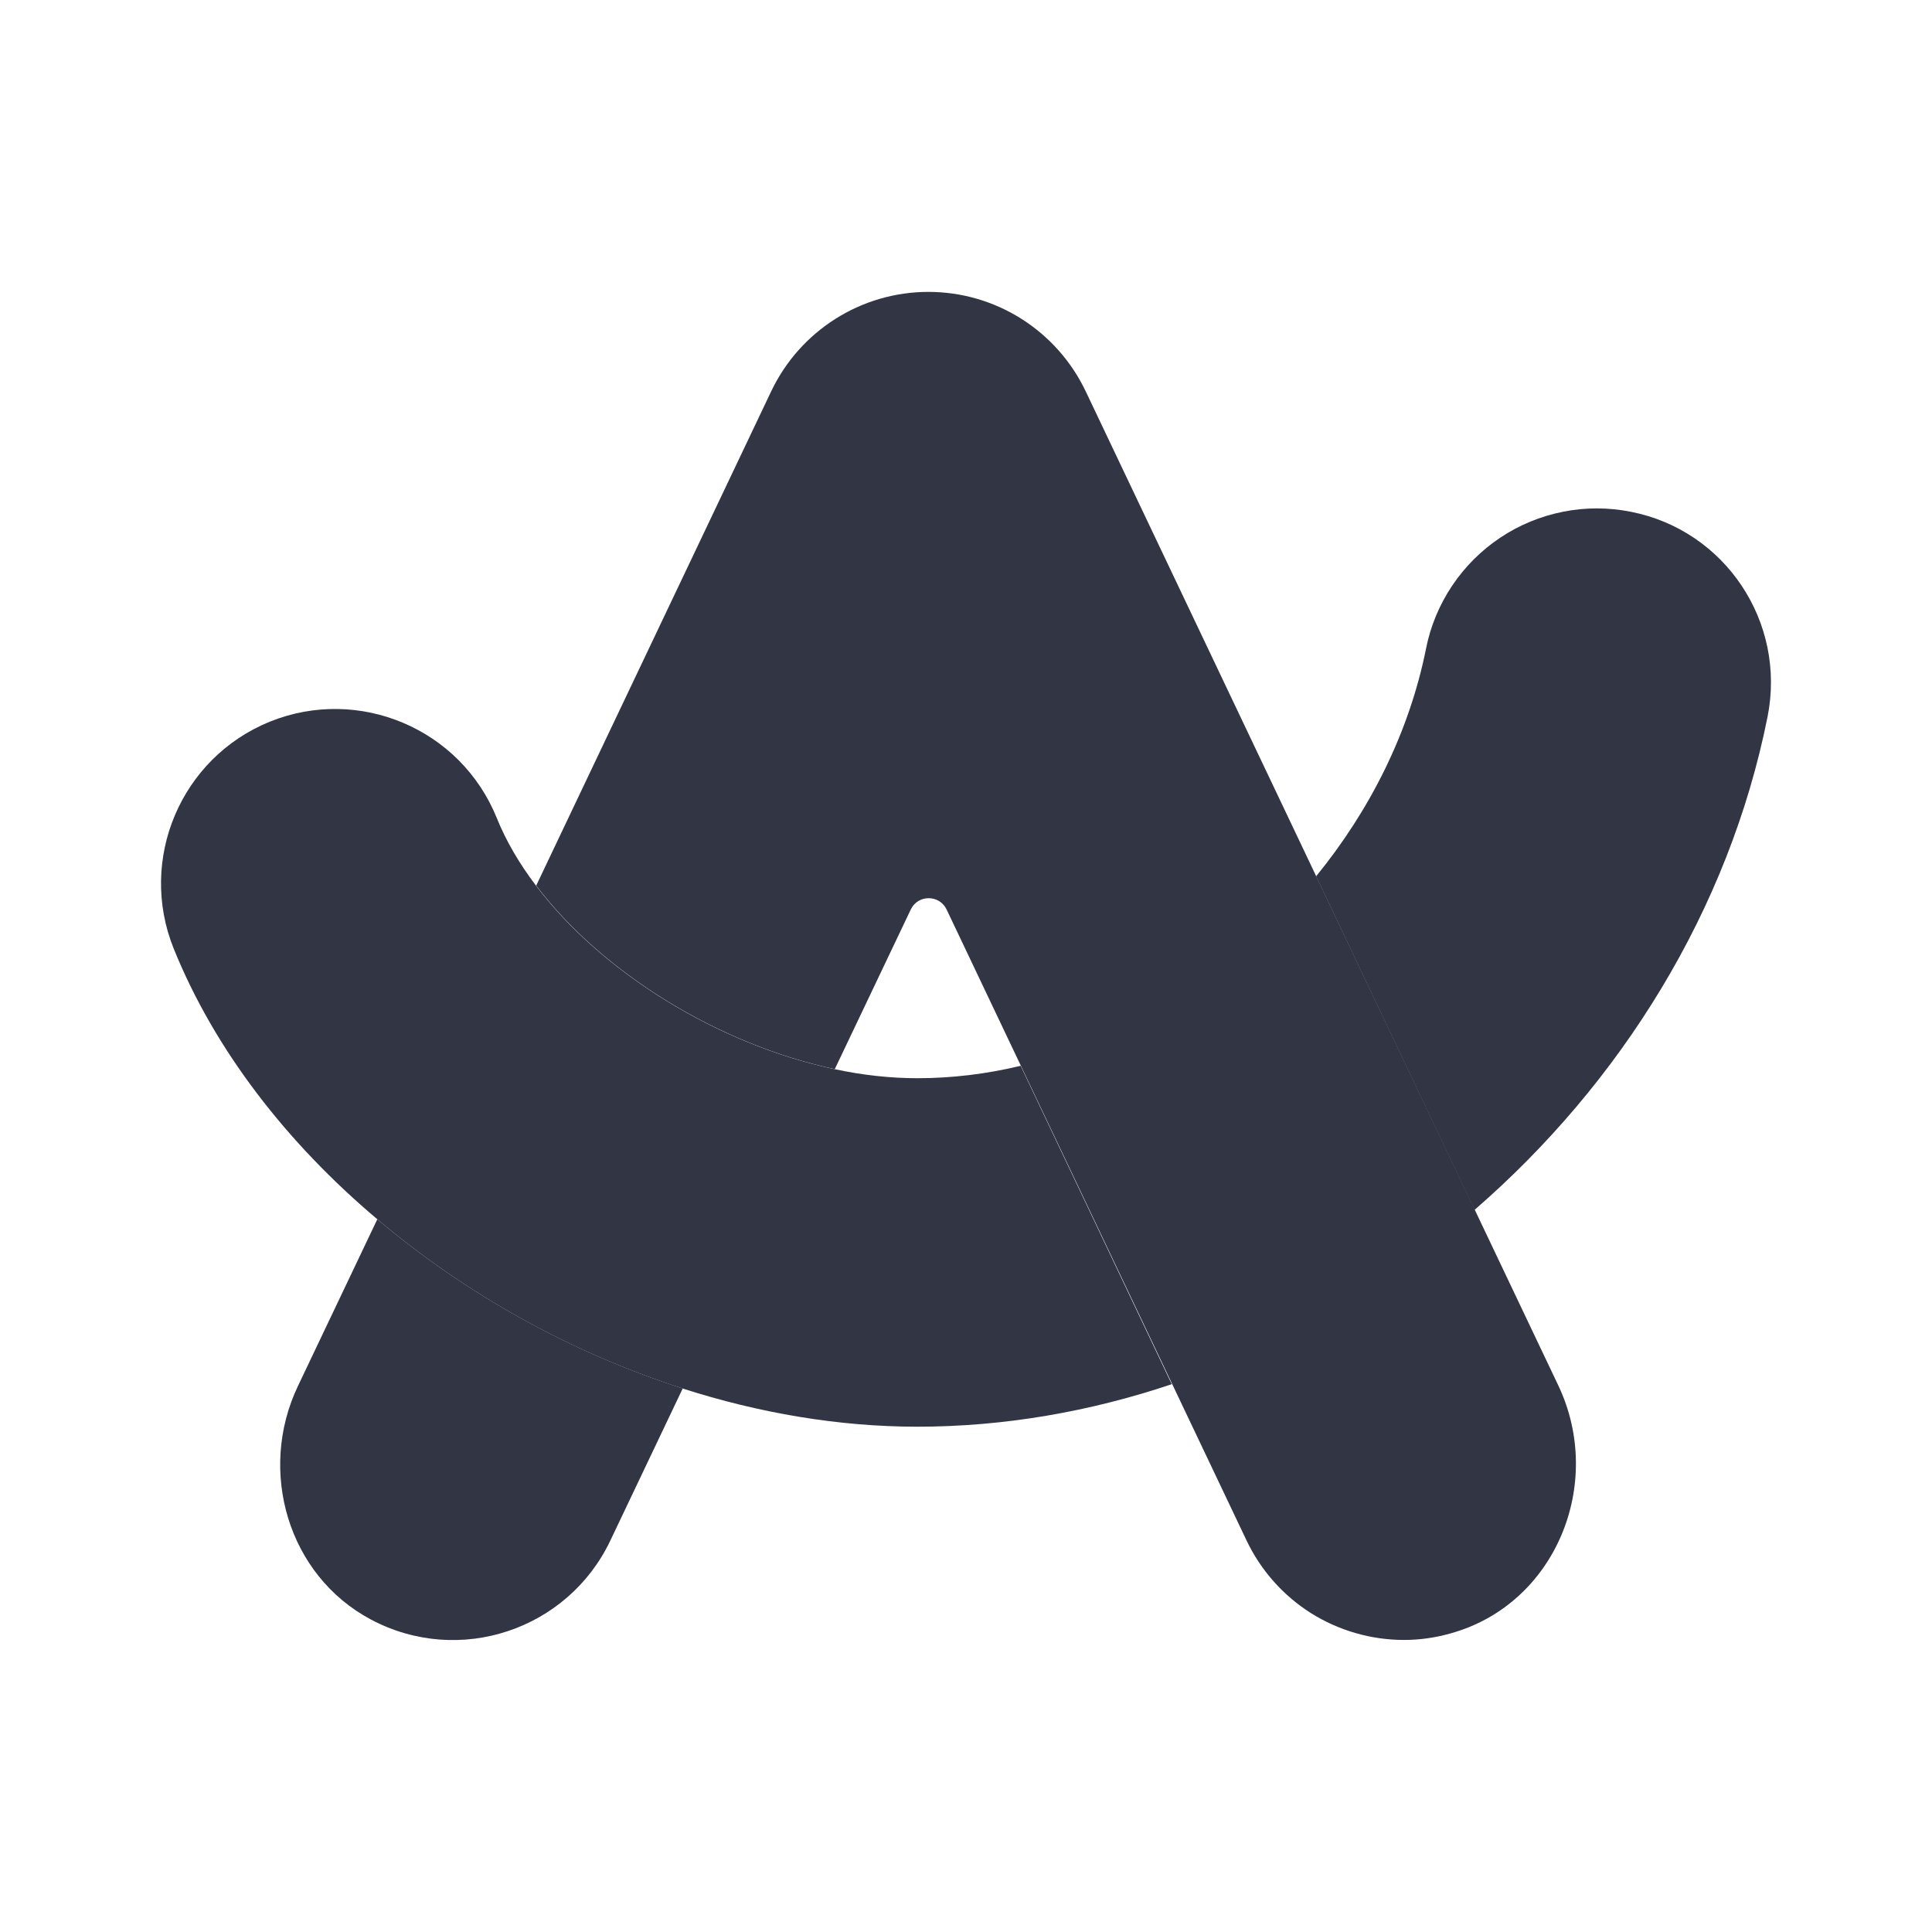 <svg width="24" height="24" viewBox="0 0 24 24" fill="none" xmlns="http://www.w3.org/2000/svg">
<path fill-rule="evenodd" clip-rule="evenodd" d="M4.687 15.146L3.701 17.218C3.199 18.272 3.576 19.57 4.609 20.119C5.705 20.701 7.053 20.247 7.581 19.139L8.481 17.248C7.092 16.8 5.803 16.086 4.687 15.146Z" fill="#323544"/>
<path fill-rule="evenodd" clip-rule="evenodd" d="M20.262 6.358C19.983 6.302 19.696 6.301 19.417 6.357C19.139 6.412 18.873 6.521 18.637 6.679C18.4 6.837 18.197 7.04 18.039 7.276C17.881 7.512 17.77 7.777 17.715 8.056C17.507 9.095 17.02 10.063 16.349 10.886L18.317 15.03C20.134 13.454 21.477 11.307 21.957 8.905C22.192 7.729 21.432 6.589 20.262 6.358Z" fill="#323544"/>
<path fill-rule="evenodd" clip-rule="evenodd" d="M12.679 13.24C12.258 13.341 11.827 13.394 11.397 13.394C11.061 13.394 10.714 13.356 10.366 13.281C8.926 12.976 7.478 12.085 6.658 11.001C6.453 10.731 6.287 10.449 6.171 10.161C5.723 9.053 4.461 8.519 3.354 8.964C2.246 9.413 1.712 10.675 2.157 11.782C2.665 13.041 3.561 14.196 4.687 15.146C5.802 16.086 7.09 16.8 8.478 17.248C9.431 17.554 10.42 17.723 11.394 17.723C12.475 17.723 13.54 17.536 14.556 17.195L12.679 13.24Z" fill="#323544"/>
<path fill-rule="evenodd" clip-rule="evenodd" d="M19.357 17.209L16.349 10.882L16.346 10.885C16.346 10.885 16.346 10.882 16.349 10.882L13.487 4.861C13.311 4.492 13.035 4.18 12.689 3.961C12.343 3.742 11.943 3.626 11.533 3.626C10.699 3.626 9.939 4.107 9.58 4.861L6.661 11.001C7.481 12.085 8.93 12.976 10.37 13.281L11.314 11.298C11.403 11.111 11.67 11.111 11.759 11.298L12.682 13.24L15.485 19.136C15.661 19.506 15.938 19.819 16.284 20.038C16.631 20.256 17.032 20.372 17.442 20.372C17.635 20.372 17.828 20.345 18.018 20.291C19.321 19.932 19.939 18.433 19.357 17.209Z" fill="#323544"/>
</svg>
